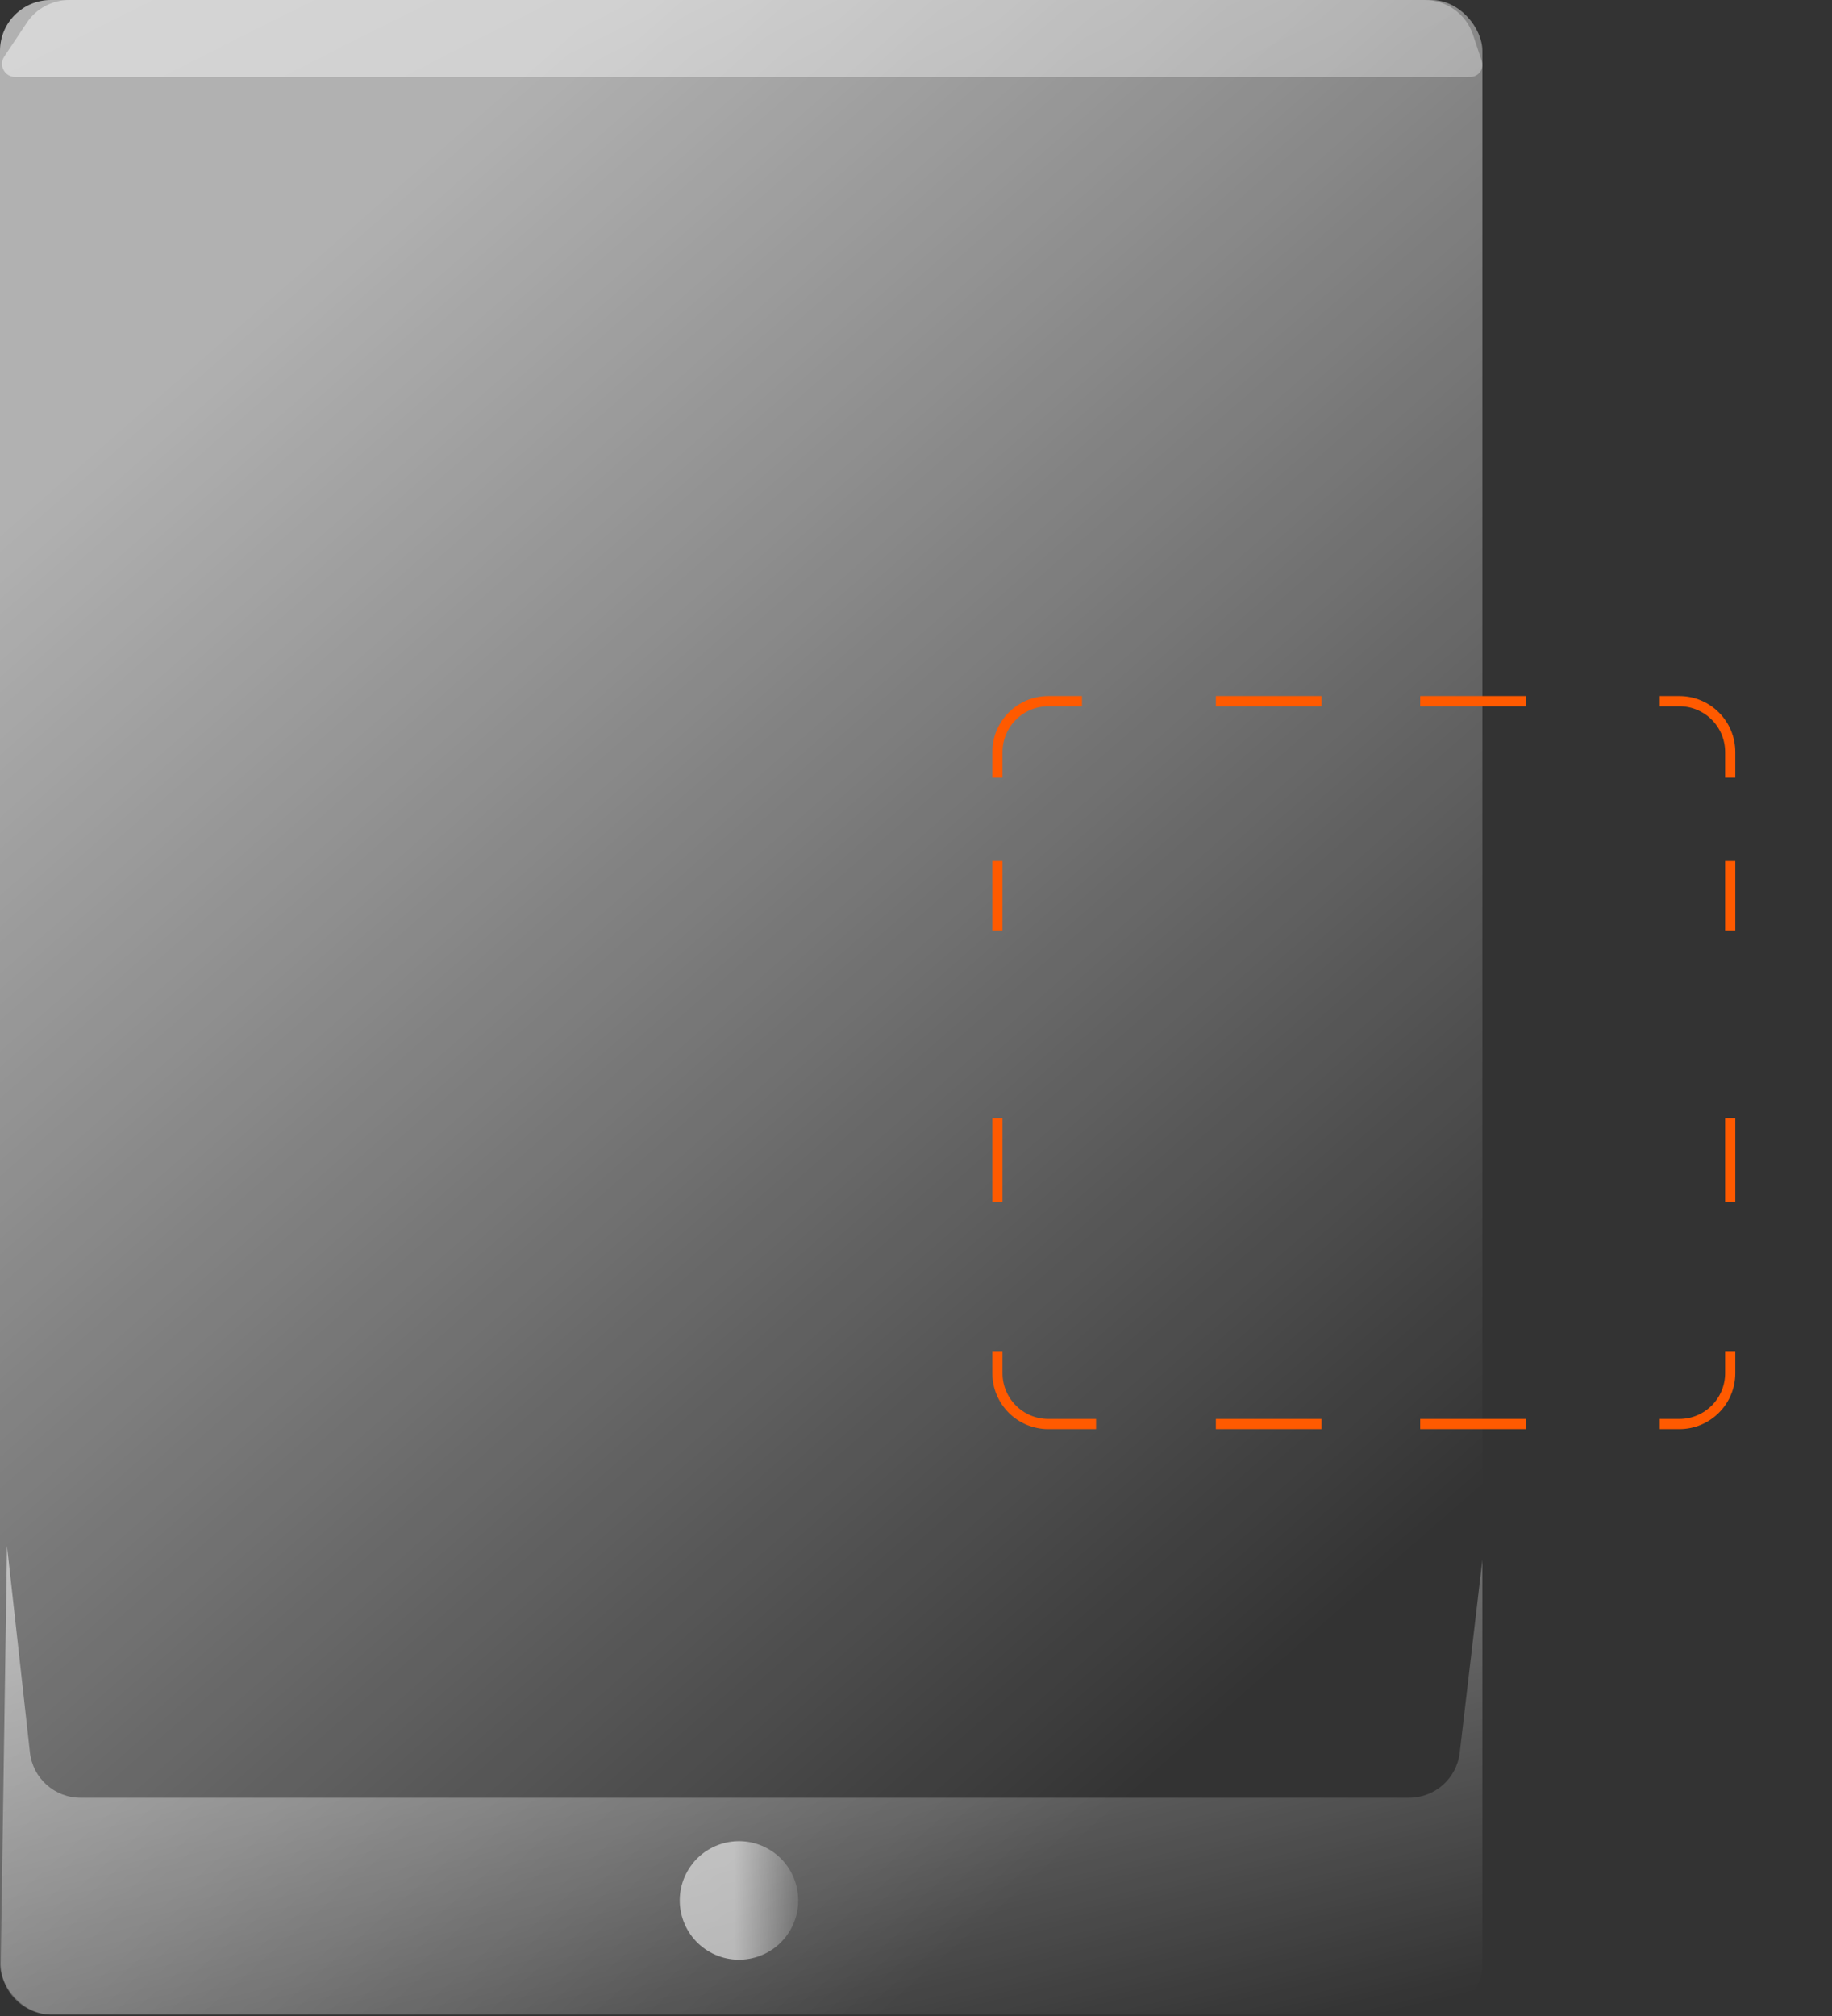 <svg width="180" height="198" viewBox="0 0 180 198" fill="none" xmlns="http://www.w3.org/2000/svg">
<rect x="0" y="0" width="180" height="198" fill="#333333" stroke="none"/>
<rect x="145.648" y="197.863" width="145.649" height="197.863" rx="5" transform="rotate(-180 145.648 197.863)" fill="url(#paint0_linear)"/>
<rect x="145.648" y="197.863" width="145.649" height="197.863" rx="5" transform="rotate(-180 145.648 197.863)" fill="url(#paint1_linear)" fill-opacity="0.2"/>
<path d="M5.075 197.863L140.648 197.863C143.41 197.863 145.648 195.625 145.648 192.863V153.207L143.42 172.15C143.124 174.668 140.99 176.566 138.454 176.566L7.91 176.566C5.362 176.566 3.222 174.65 2.94 172.118L0.687 151.833L0.075 192.789C0.034 195.579 2.284 197.863 5.075 197.863Z" fill="url(#paint2_linear)"/>
<path d="M139.984 0L6.798 0C5.126 0 3.565 0.836 2.638 2.227L0.413 5.564C0.157 5.947 0.127 6.437 0.333 6.849C0.55 7.283 0.994 7.557 1.479 7.557H75.573H139.466H144.467C145.12 7.557 145.649 7.028 145.649 6.375C145.649 6.248 145.628 6.122 145.588 6.001L144.727 3.419C144.047 1.377 142.136 0 139.984 0Z" fill="url(#paint3_linear)"/>
<circle cx="72.608" cy="186.652" r="5.82" transform="rotate(122.25 72.608 186.652)" fill="url(#paint4_linear)"/>
<path d="M106.308 68.863H103C100.239 68.863 98 71.102 98 73.863V76.373M119.462 68.863H129.846M139.538 68.863H149.923M163.077 68.863H165C167.761 68.863 170 71.102 170 73.863V76.373M170 84.565V91.392M170 109.825V118.017M170 132.695V134.863C170 137.625 167.761 139.863 165 139.863H163.077M149.923 139.863H139.538M129.846 139.863H119.462M107.692 139.863H103C100.239 139.863 98 137.625 98 134.863V132.695M98 118.017V109.825M98 91.392V84.565" stroke="#FF5A00"/>
<defs>
<linearGradient id="paint0_linear" x1="255.819" y1="375.432" x2="145.411" y2="249.46" gradientUnits="userSpaceOnUse">
<stop stop-color="white" stop-opacity="0.57"/>
<stop offset="1" stop-color="white" stop-opacity="0"/>
</linearGradient>
<linearGradient id="paint1_linear" x1="255.819" y1="375.432" x2="145.411" y2="249.46" gradientUnits="userSpaceOnUse">
<stop stop-color="white" stop-opacity="0.57"/>
<stop offset="1" stop-color="white" stop-opacity="0"/>
</linearGradient>
<linearGradient id="paint2_linear" x1="-0" y1="147.024" x2="19.03" y2="226.042" gradientUnits="userSpaceOnUse">
<stop stop-color="white" stop-opacity="0.57"/>
<stop offset="1" stop-color="white" stop-opacity="0"/>
</linearGradient>
<linearGradient id="paint3_linear" x1="-8.244" y1="-45.801" x2="108.209" y2="185.321" gradientUnits="userSpaceOnUse">
<stop stop-color="white" stop-opacity="0.57"/>
<stop offset="1" stop-color="white" stop-opacity="0"/>
</linearGradient>
<linearGradient id="paint4_linear" x1="75.593" y1="191.278" x2="68.469" y2="180.089" gradientUnits="userSpaceOnUse">
<stop offset="0.38" stop-color="white" stop-opacity="0.57"/>
<stop offset="1" stop-color="white" stop-opacity="0"/>
</linearGradient>
</defs>
</svg>
